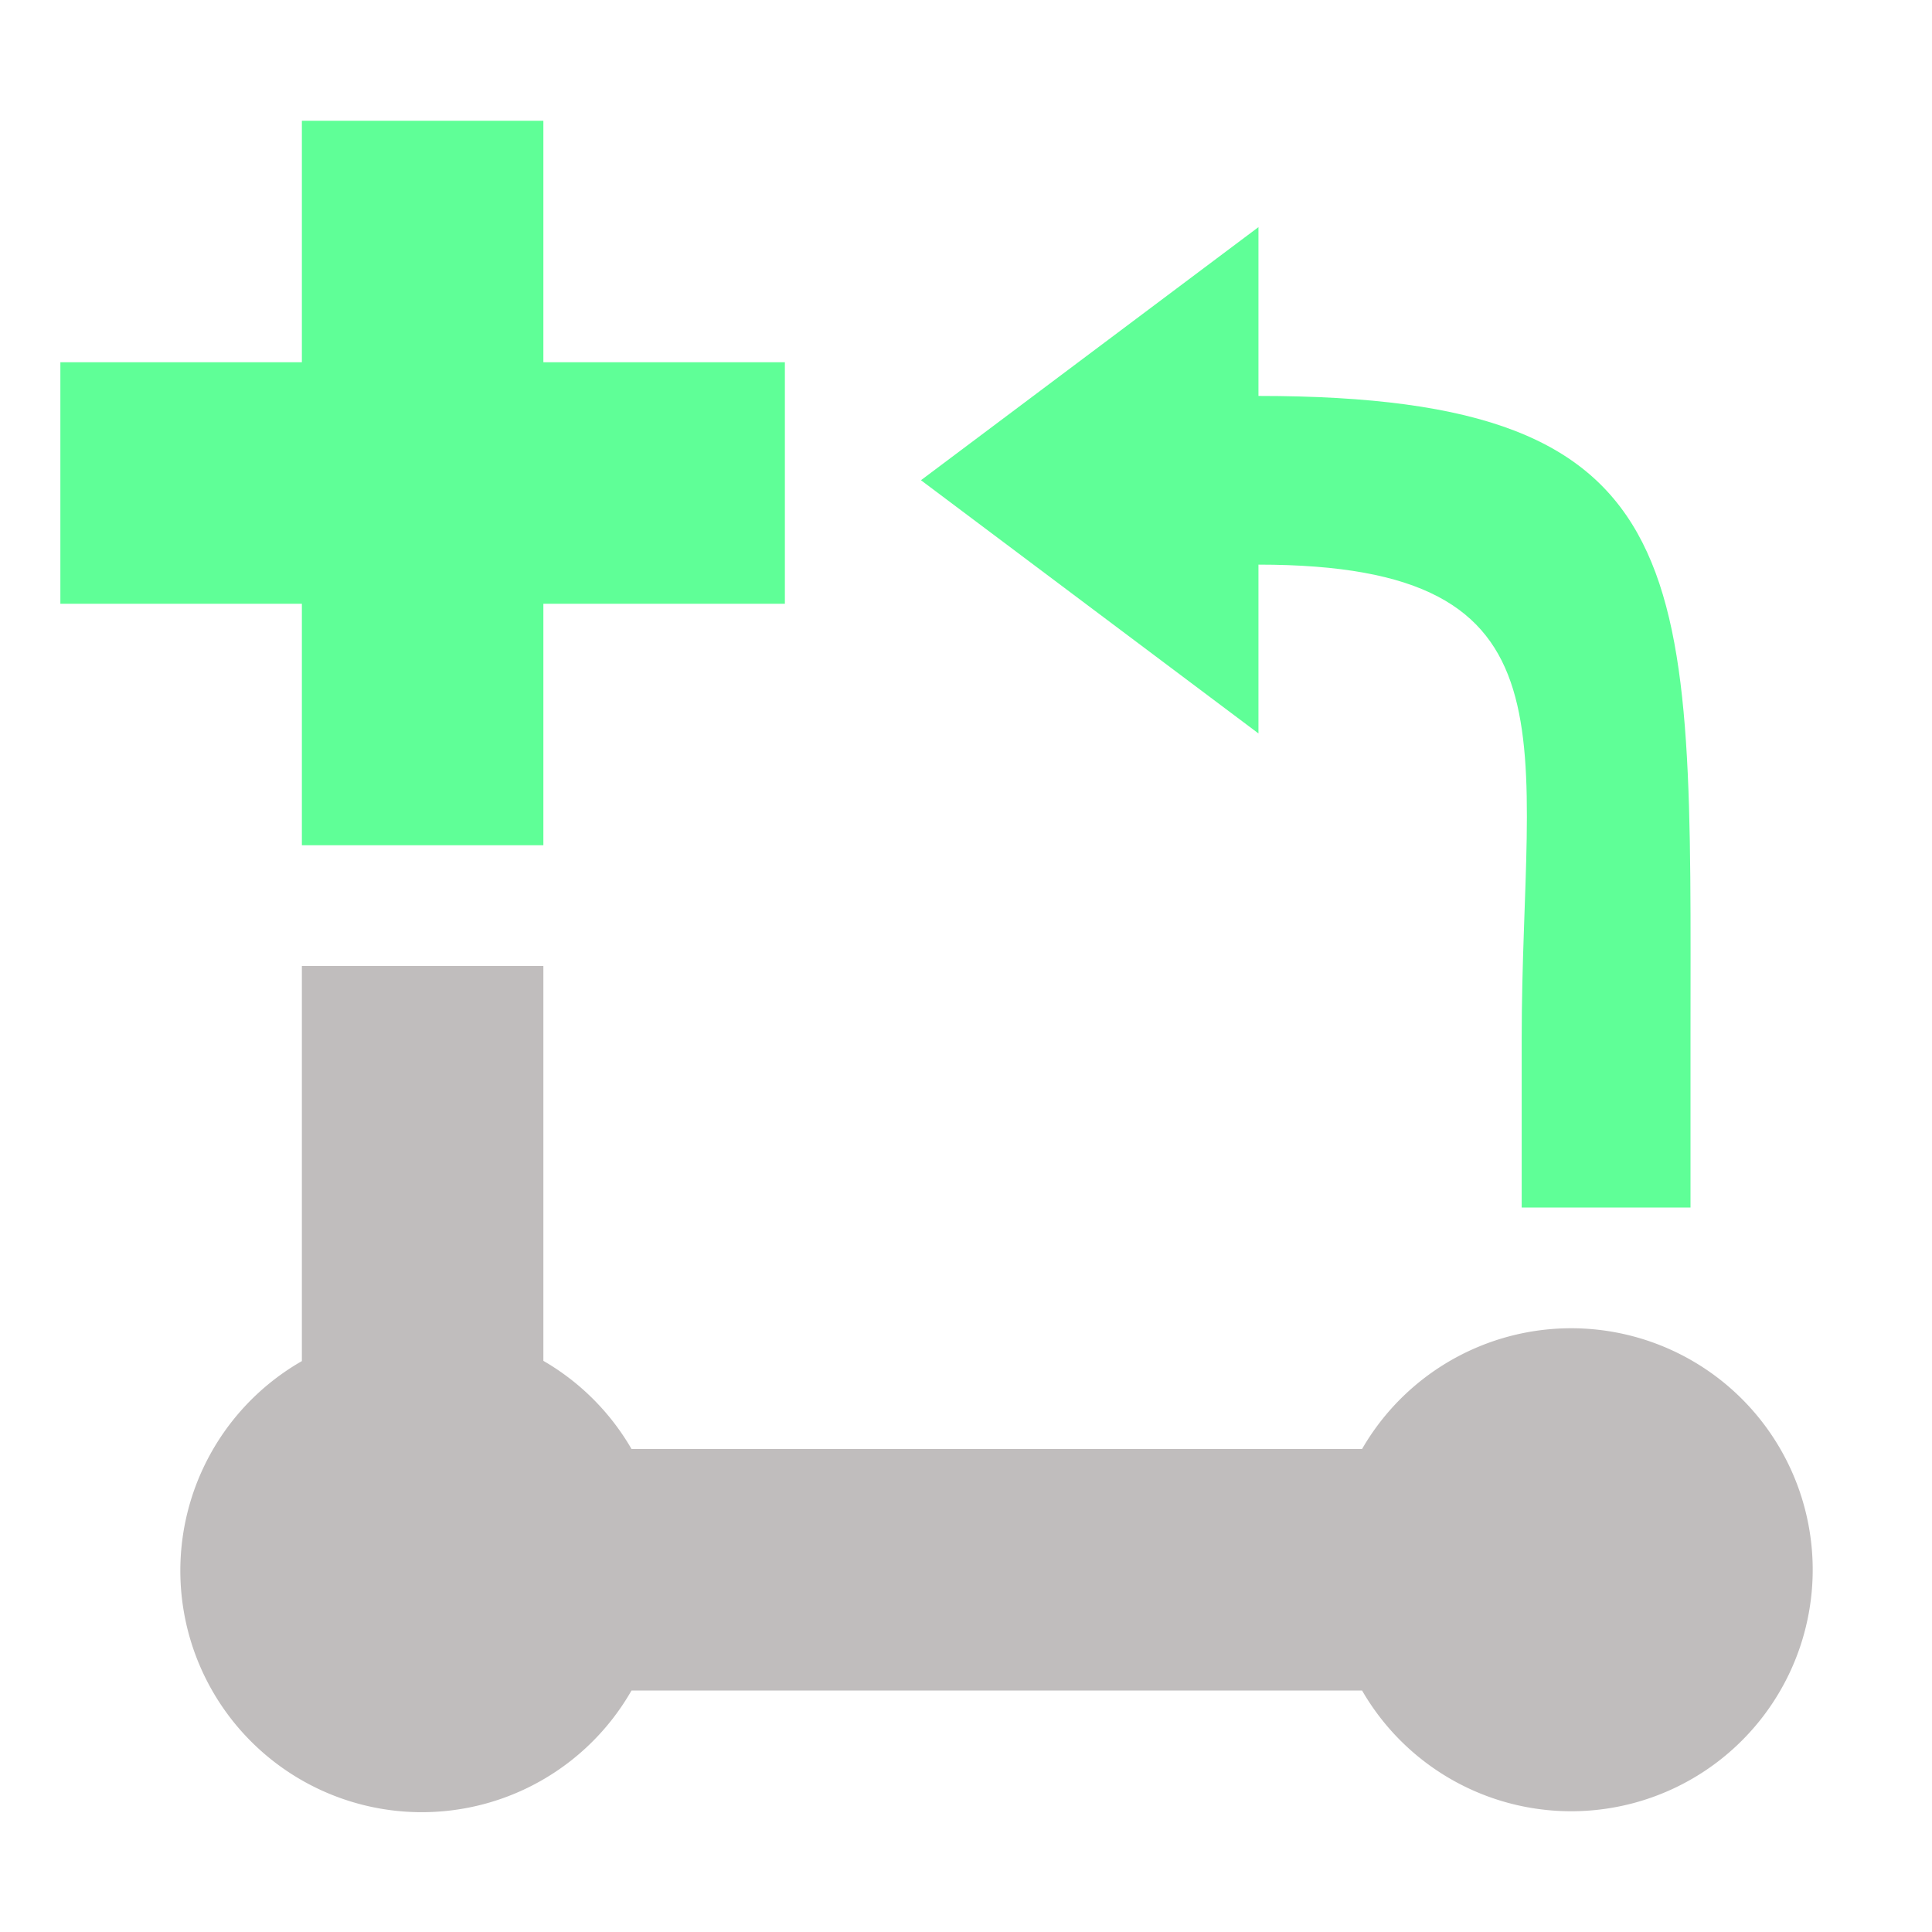 <svg xmlns="http://www.w3.org/2000/svg" width="16" height="16"><path fill="#c0bdbd" d="M2.5 11.272A2 2 0 1 0 5.23 14h6.05a2 2 0 1 0 0-2H5.23a2 2 0 0 0-.73-.73V8h-2z"/><path fill="#5fff97" d="M10.422 1.881 7.627 3.977l2.795 2.097V4.676c2.717 0 2.18 1.447 2.18 3.927V10H14V8.603c0-3.863.13-5.324-3.578-5.324zM2.5 1v2h-2v2h2v2h2V5h2V3h-2V1z"/></svg>